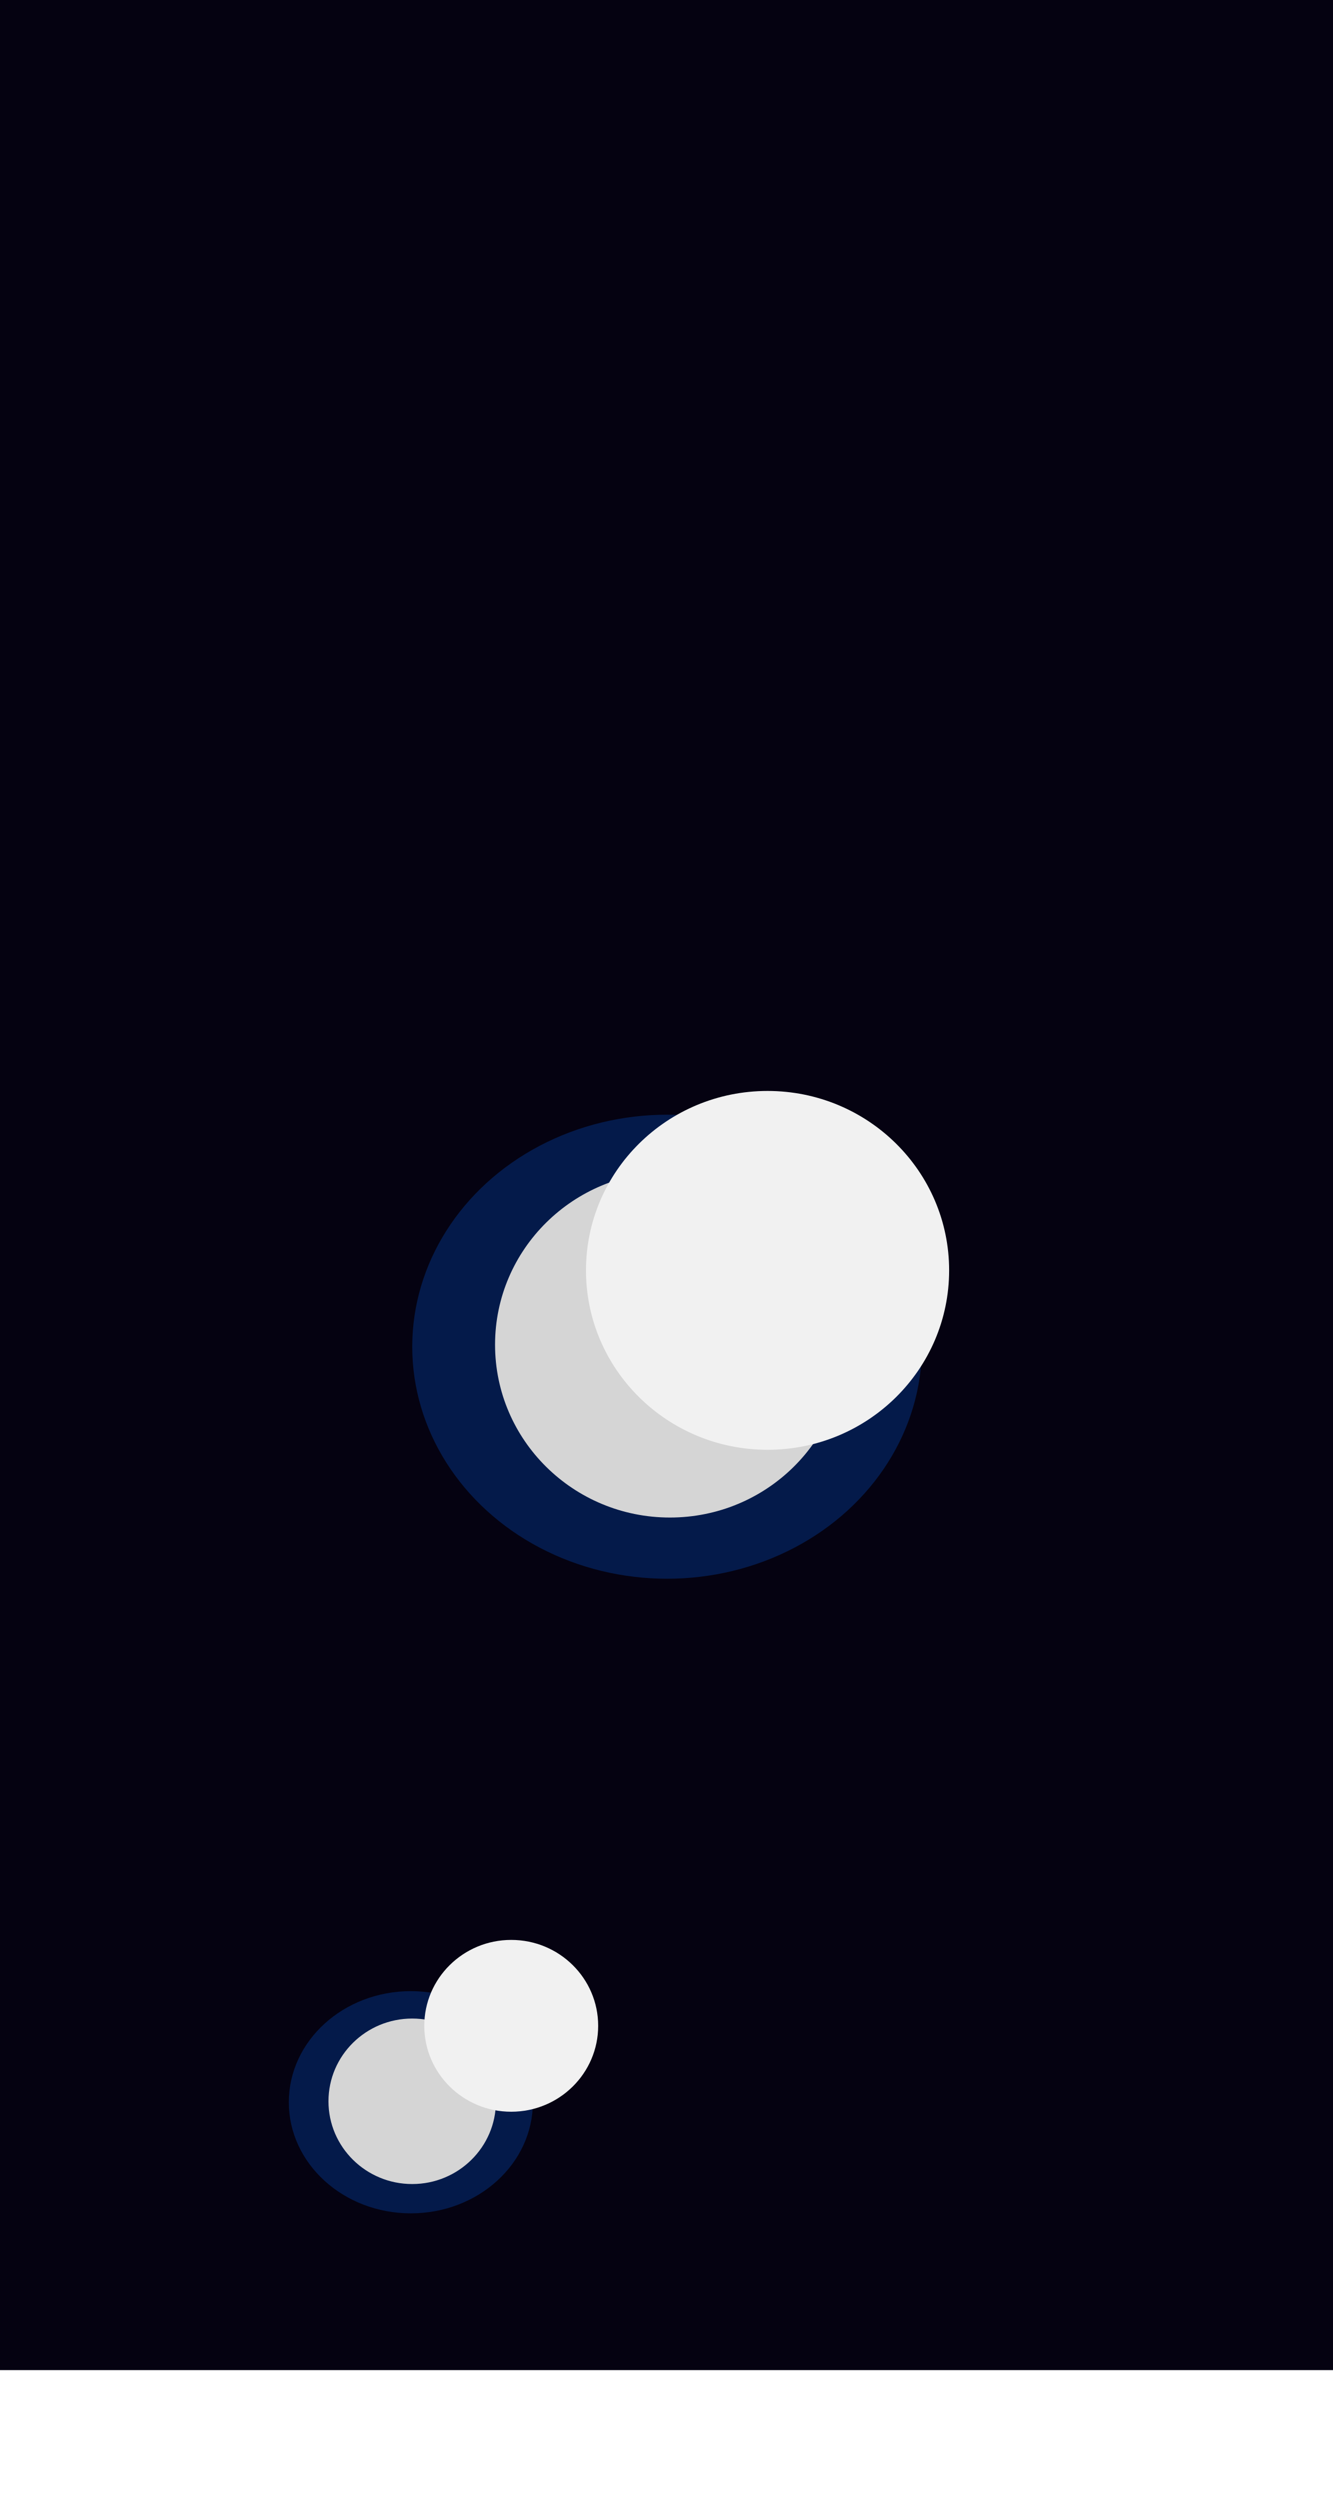 <svg width="1080" height="2025" viewBox="0 0 1080 2025" fill="none" xmlns="http://www.w3.org/2000/svg">
<rect width="1080" height="1920" fill="#050211"/>
<g filter="url(#filter0_f_51_734)">
<ellipse cx="332.867" cy="1703" rx="98.867" ry="90" fill="#0066FF" fill-opacity="0.24"/>
</g>
<g filter="url(#filter1_f_51_734)">
<ellipse cx="333.974" cy="1702.23" rx="67.847" ry="67.034" fill="#D5D5D5"/>
</g>
<g filter="url(#filter2_ii_51_734)">
<ellipse cx="332.934" cy="1703.07" rx="70.442" ry="69.598" fill="#F1F1F1"/>
</g>
<g filter="url(#filter3_f_51_734)">
<ellipse cx="540.473" cy="1090.96" rx="206.473" ry="187.955" fill="#0066FF" fill-opacity="0.24"/>
</g>
<g filter="url(#filter4_f_51_734)">
<ellipse cx="542.786" cy="1089.34" rx="141.69" ry="139.993" fill="#D5D5D5"/>
</g>
<g filter="url(#filter5_ii_51_734)">
<ellipse cx="540.615" cy="1091.09" rx="147.11" ry="145.348" fill="#F1F1F1"/>
</g>
<defs>
<filter id="filter0_f_51_734" x="2.605" y="1381.6" width="660.525" height="642.79" filterUnits="userSpaceOnUse" color-interpolation-filters="sRGB">
<feFlood flood-opacity="0" result="BackgroundImageFix"/>
<feBlend mode="normal" in="SourceGraphic" in2="BackgroundImageFix" result="shape"/>
<feGaussianBlur stdDeviation="115.698" result="effect1_foregroundBlur_51_734"/>
</filter>
<filter id="filter1_f_51_734" x="34.732" y="1403.8" width="598.484" height="596.858" filterUnits="userSpaceOnUse" color-interpolation-filters="sRGB">
<feFlood flood-opacity="0" result="BackgroundImageFix"/>
<feBlend mode="normal" in="SourceGraphic" in2="BackgroundImageFix" result="shape"/>
<feGaussianBlur stdDeviation="115.698" result="effect1_foregroundBlur_51_734"/>
</filter>
<filter id="filter2_ii_51_734" x="262.492" y="1579.75" width="200.884" height="192.913" filterUnits="userSpaceOnUse" color-interpolation-filters="sRGB">
<feFlood flood-opacity="0" result="BackgroundImageFix"/>
<feBlend mode="normal" in="SourceGraphic" in2="BackgroundImageFix" result="shape"/>
<feColorMatrix in="SourceAlpha" type="matrix" values="0 0 0 0 0 0 0 0 0 0 0 0 0 0 0 0 0 0 127 0" result="hardAlpha"/>
<feMorphology radius="9" operator="dilate" in="SourceAlpha" result="effect1_innerShadow_51_734"/>
<feOffset dx="77.132" dy="-53.717"/>
<feGaussianBlur stdDeviation="34.5"/>
<feComposite in2="hardAlpha" operator="arithmetic" k2="-1" k3="1"/>
<feColorMatrix type="matrix" values="0 0 0 0 0 0 0 0 0 0 0 0 0 0 0 0 0 0 0.28 0"/>
<feBlend mode="normal" in2="shape" result="effect1_innerShadow_51_734"/>
<feColorMatrix in="SourceAlpha" type="matrix" values="0 0 0 0 0 0 0 0 0 0 0 0 0 0 0 0 0 0 127 0" result="hardAlpha"/>
<feOffset dx="4.132" dy="-8.264"/>
<feGaussianBlur stdDeviation="7.575"/>
<feComposite in2="hardAlpha" operator="arithmetic" k2="-1" k3="1"/>
<feColorMatrix type="matrix" values="0 0 0 0 1 0 0 0 0 1 0 0 0 0 1 0 0 0 0.41 0"/>
<feBlend mode="normal" in2="effect1_innerShadow_51_734" result="effect2_innerShadow_51_734"/>
</filter>
<filter id="filter3_f_51_734" x="102.605" y="671.605" width="875.737" height="838.701" filterUnits="userSpaceOnUse" color-interpolation-filters="sRGB">
<feFlood flood-opacity="0" result="BackgroundImageFix"/>
<feBlend mode="normal" in="SourceGraphic" in2="BackgroundImageFix" result="shape"/>
<feGaussianBlur stdDeviation="115.698" result="effect1_foregroundBlur_51_734"/>
</filter>
<filter id="filter4_f_51_734" x="169.7" y="717.951" width="746.171" height="742.776" filterUnits="userSpaceOnUse" color-interpolation-filters="sRGB">
<feFlood flood-opacity="0" result="BackgroundImageFix"/>
<feBlend mode="normal" in="SourceGraphic" in2="BackgroundImageFix" result="shape"/>
<feGaussianBlur stdDeviation="115.698" result="effect1_foregroundBlur_51_734"/>
</filter>
<filter id="filter5_ii_51_734" x="393.505" y="892.03" width="354.221" height="344.413" filterUnits="userSpaceOnUse" color-interpolation-filters="sRGB">
<feFlood flood-opacity="0" result="BackgroundImageFix"/>
<feBlend mode="normal" in="SourceGraphic" in2="BackgroundImageFix" result="shape"/>
<feColorMatrix in="SourceAlpha" type="matrix" values="0 0 0 0 0 0 0 0 0 0 0 0 0 0 0 0 0 0 127 0" result="hardAlpha"/>
<feMorphology radius="9" operator="dilate" in="SourceAlpha" result="effect1_innerShadow_51_734"/>
<feOffset dx="77.132" dy="-53.717"/>
<feGaussianBlur stdDeviation="34.5"/>
<feComposite in2="hardAlpha" operator="arithmetic" k2="-1" k3="1"/>
<feColorMatrix type="matrix" values="0 0 0 0 0 0 0 0 0 0 0 0 0 0 0 0 0 0 0.28 0"/>
<feBlend mode="normal" in2="shape" result="effect1_innerShadow_51_734"/>
<feColorMatrix in="SourceAlpha" type="matrix" values="0 0 0 0 0 0 0 0 0 0 0 0 0 0 0 0 0 0 127 0" result="hardAlpha"/>
<feOffset dx="4.132" dy="-8.264"/>
<feGaussianBlur stdDeviation="7.575"/>
<feComposite in2="hardAlpha" operator="arithmetic" k2="-1" k3="1"/>
<feColorMatrix type="matrix" values="0 0 0 0 1 0 0 0 0 1 0 0 0 0 1 0 0 0 0.41 0"/>
<feBlend mode="normal" in2="effect1_innerShadow_51_734" result="effect2_innerShadow_51_734"/>
</filter>
</defs>
</svg>
